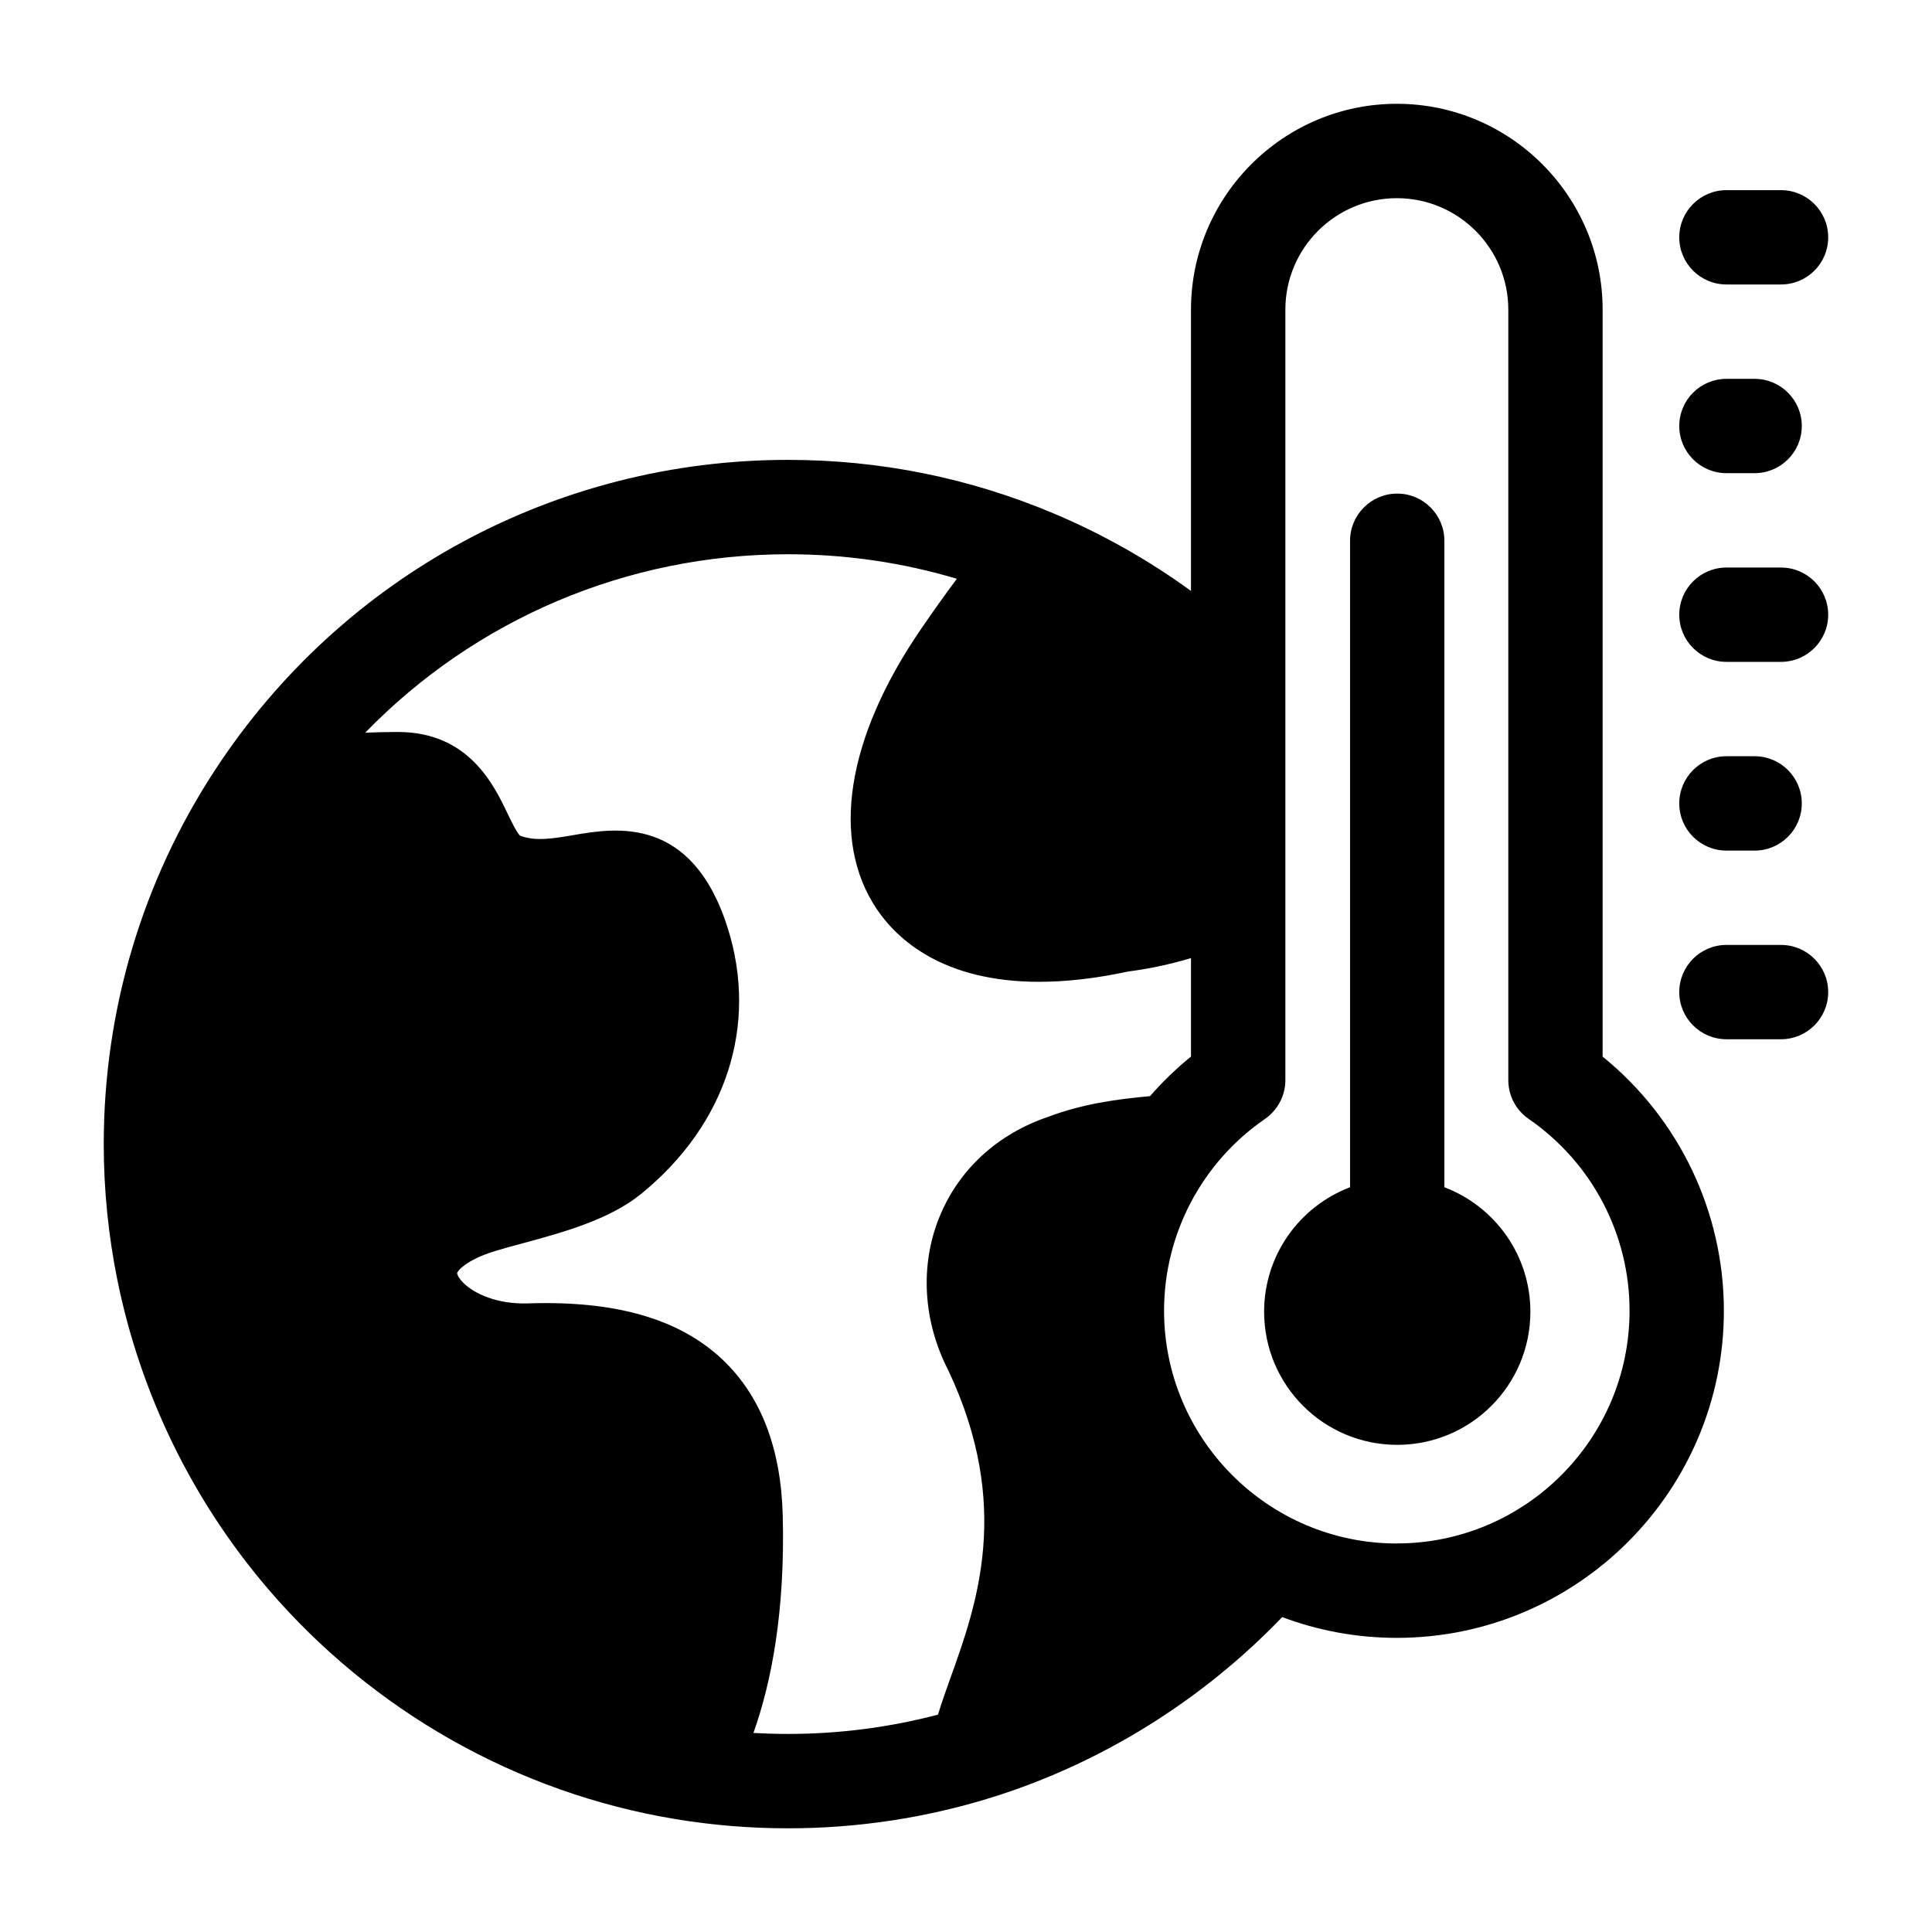 <svg width="33" height="33" viewBox="0 0 33 33" fill="none" xmlns="http://www.w3.org/2000/svg">
<path d="M27.374 18.047V5.289C27.374 3.351 25.797 1.773 23.859 1.773C21.921 1.773 20.343 3.351 20.343 5.289V10.094C19.62 9.568 18.834 9.122 17.995 8.769C16.557 8.163 15.031 7.855 13.459 7.855C9.507 7.855 5.852 9.83 3.682 13.139C2.432 15.042 1.772 17.256 1.772 19.542C1.772 20.325 1.851 21.101 2.004 21.86C2.397 23.798 3.277 25.618 4.576 27.137C6.365 29.227 8.835 30.624 11.534 31.071C12.166 31.176 12.814 31.229 13.459 31.229C14.646 31.229 15.819 31.051 16.945 30.7C18.818 30.115 20.537 29.041 21.901 27.621C22.51 27.85 23.17 27.976 23.858 27.976C26.938 27.976 29.445 25.47 29.445 22.389C29.445 20.697 28.678 19.104 27.373 18.047L27.374 18.047ZM16.043 20.795C15.71 21.62 15.767 22.573 16.199 23.409C17.289 25.722 16.682 27.411 16.24 28.645C16.158 28.873 16.082 29.085 16.022 29.287C15.188 29.506 14.329 29.617 13.459 29.617C13.262 29.617 13.066 29.611 12.869 29.6C13.177 28.735 13.411 27.529 13.37 25.89C13.341 24.737 12.994 23.838 12.338 23.22C11.602 22.526 10.515 22.213 9.018 22.263C8.487 22.28 8.1 22.095 7.918 21.915C7.826 21.825 7.807 21.758 7.807 21.747C7.815 21.709 7.955 21.524 8.452 21.37C8.591 21.327 8.756 21.283 8.93 21.236C9.622 21.048 10.406 20.835 10.953 20.391C12.405 19.209 12.956 17.512 12.429 15.848C11.817 13.918 10.505 14.143 9.801 14.263C9.451 14.323 9.149 14.375 8.884 14.274C8.828 14.226 8.726 14.014 8.665 13.887C8.434 13.405 8.005 12.508 6.808 12.503C6.792 12.503 6.776 12.503 6.76 12.503C6.585 12.503 6.411 12.508 6.238 12.515C8.117 10.58 10.704 9.467 13.46 9.467C14.447 9.467 15.413 9.608 16.344 9.886C16.151 10.143 15.948 10.429 15.731 10.745C14.457 12.605 14.182 14.35 14.977 15.53C15.322 16.041 16.102 16.77 17.748 16.77C18.191 16.77 18.695 16.718 19.27 16.594C19.64 16.547 19.998 16.468 20.343 16.365V18.047C20.089 18.253 19.855 18.48 19.643 18.723C19.065 18.775 18.478 18.859 17.904 19.076C17.032 19.372 16.371 19.982 16.043 20.795ZM23.859 26.364C21.667 26.364 19.883 24.58 19.883 22.388C19.883 21.081 20.527 19.856 21.606 19.113C21.824 18.962 21.955 18.714 21.955 18.449V5.289C21.955 4.239 22.809 3.385 23.859 3.385C24.909 3.385 25.763 4.239 25.763 5.289V18.449C25.763 18.714 25.893 18.962 26.111 19.112C27.19 19.856 27.834 21.08 27.834 22.387C27.834 24.579 26.051 26.363 23.859 26.363V26.364ZM26.14 22.405C26.14 23.661 25.122 24.679 23.866 24.679C22.61 24.679 21.592 23.662 21.592 22.405C21.592 21.434 22.202 20.605 23.06 20.279V9.237C23.06 8.792 23.421 8.431 23.866 8.431C24.31 8.431 24.671 8.792 24.671 9.237V20.279C25.529 20.605 26.14 21.434 26.14 22.405ZM28.683 7.276C28.683 6.832 29.044 6.471 29.489 6.471H29.97C30.415 6.471 30.776 6.832 30.776 7.276C30.776 7.721 30.415 8.082 29.97 8.082H29.489C29.044 8.082 28.683 7.721 28.683 7.276ZM28.683 4.054C28.683 3.609 29.044 3.248 29.489 3.248H30.421C30.866 3.248 31.227 3.609 31.227 4.054C31.227 4.499 30.866 4.859 30.421 4.859H29.489C29.044 4.859 28.683 4.499 28.683 4.054ZM31.227 10.5C31.227 10.944 30.866 11.305 30.421 11.305H29.489C29.044 11.305 28.683 10.944 28.683 10.5C28.683 10.055 29.044 9.694 29.489 9.694H30.421C30.866 9.694 31.227 10.055 31.227 10.5ZM28.683 13.723C28.683 13.278 29.044 12.917 29.489 12.917H29.97C30.415 12.917 30.776 13.278 30.776 13.723C30.776 14.168 30.415 14.529 29.97 14.529H29.489C29.044 14.529 28.683 14.168 28.683 13.723ZM31.227 16.946C31.227 17.39 30.866 17.751 30.421 17.751H29.489C29.044 17.751 28.683 17.39 28.683 16.946C28.683 16.501 29.044 16.14 29.489 16.14H30.421C30.866 16.14 31.227 16.501 31.227 16.946Z" fill="black"/>
</svg>

